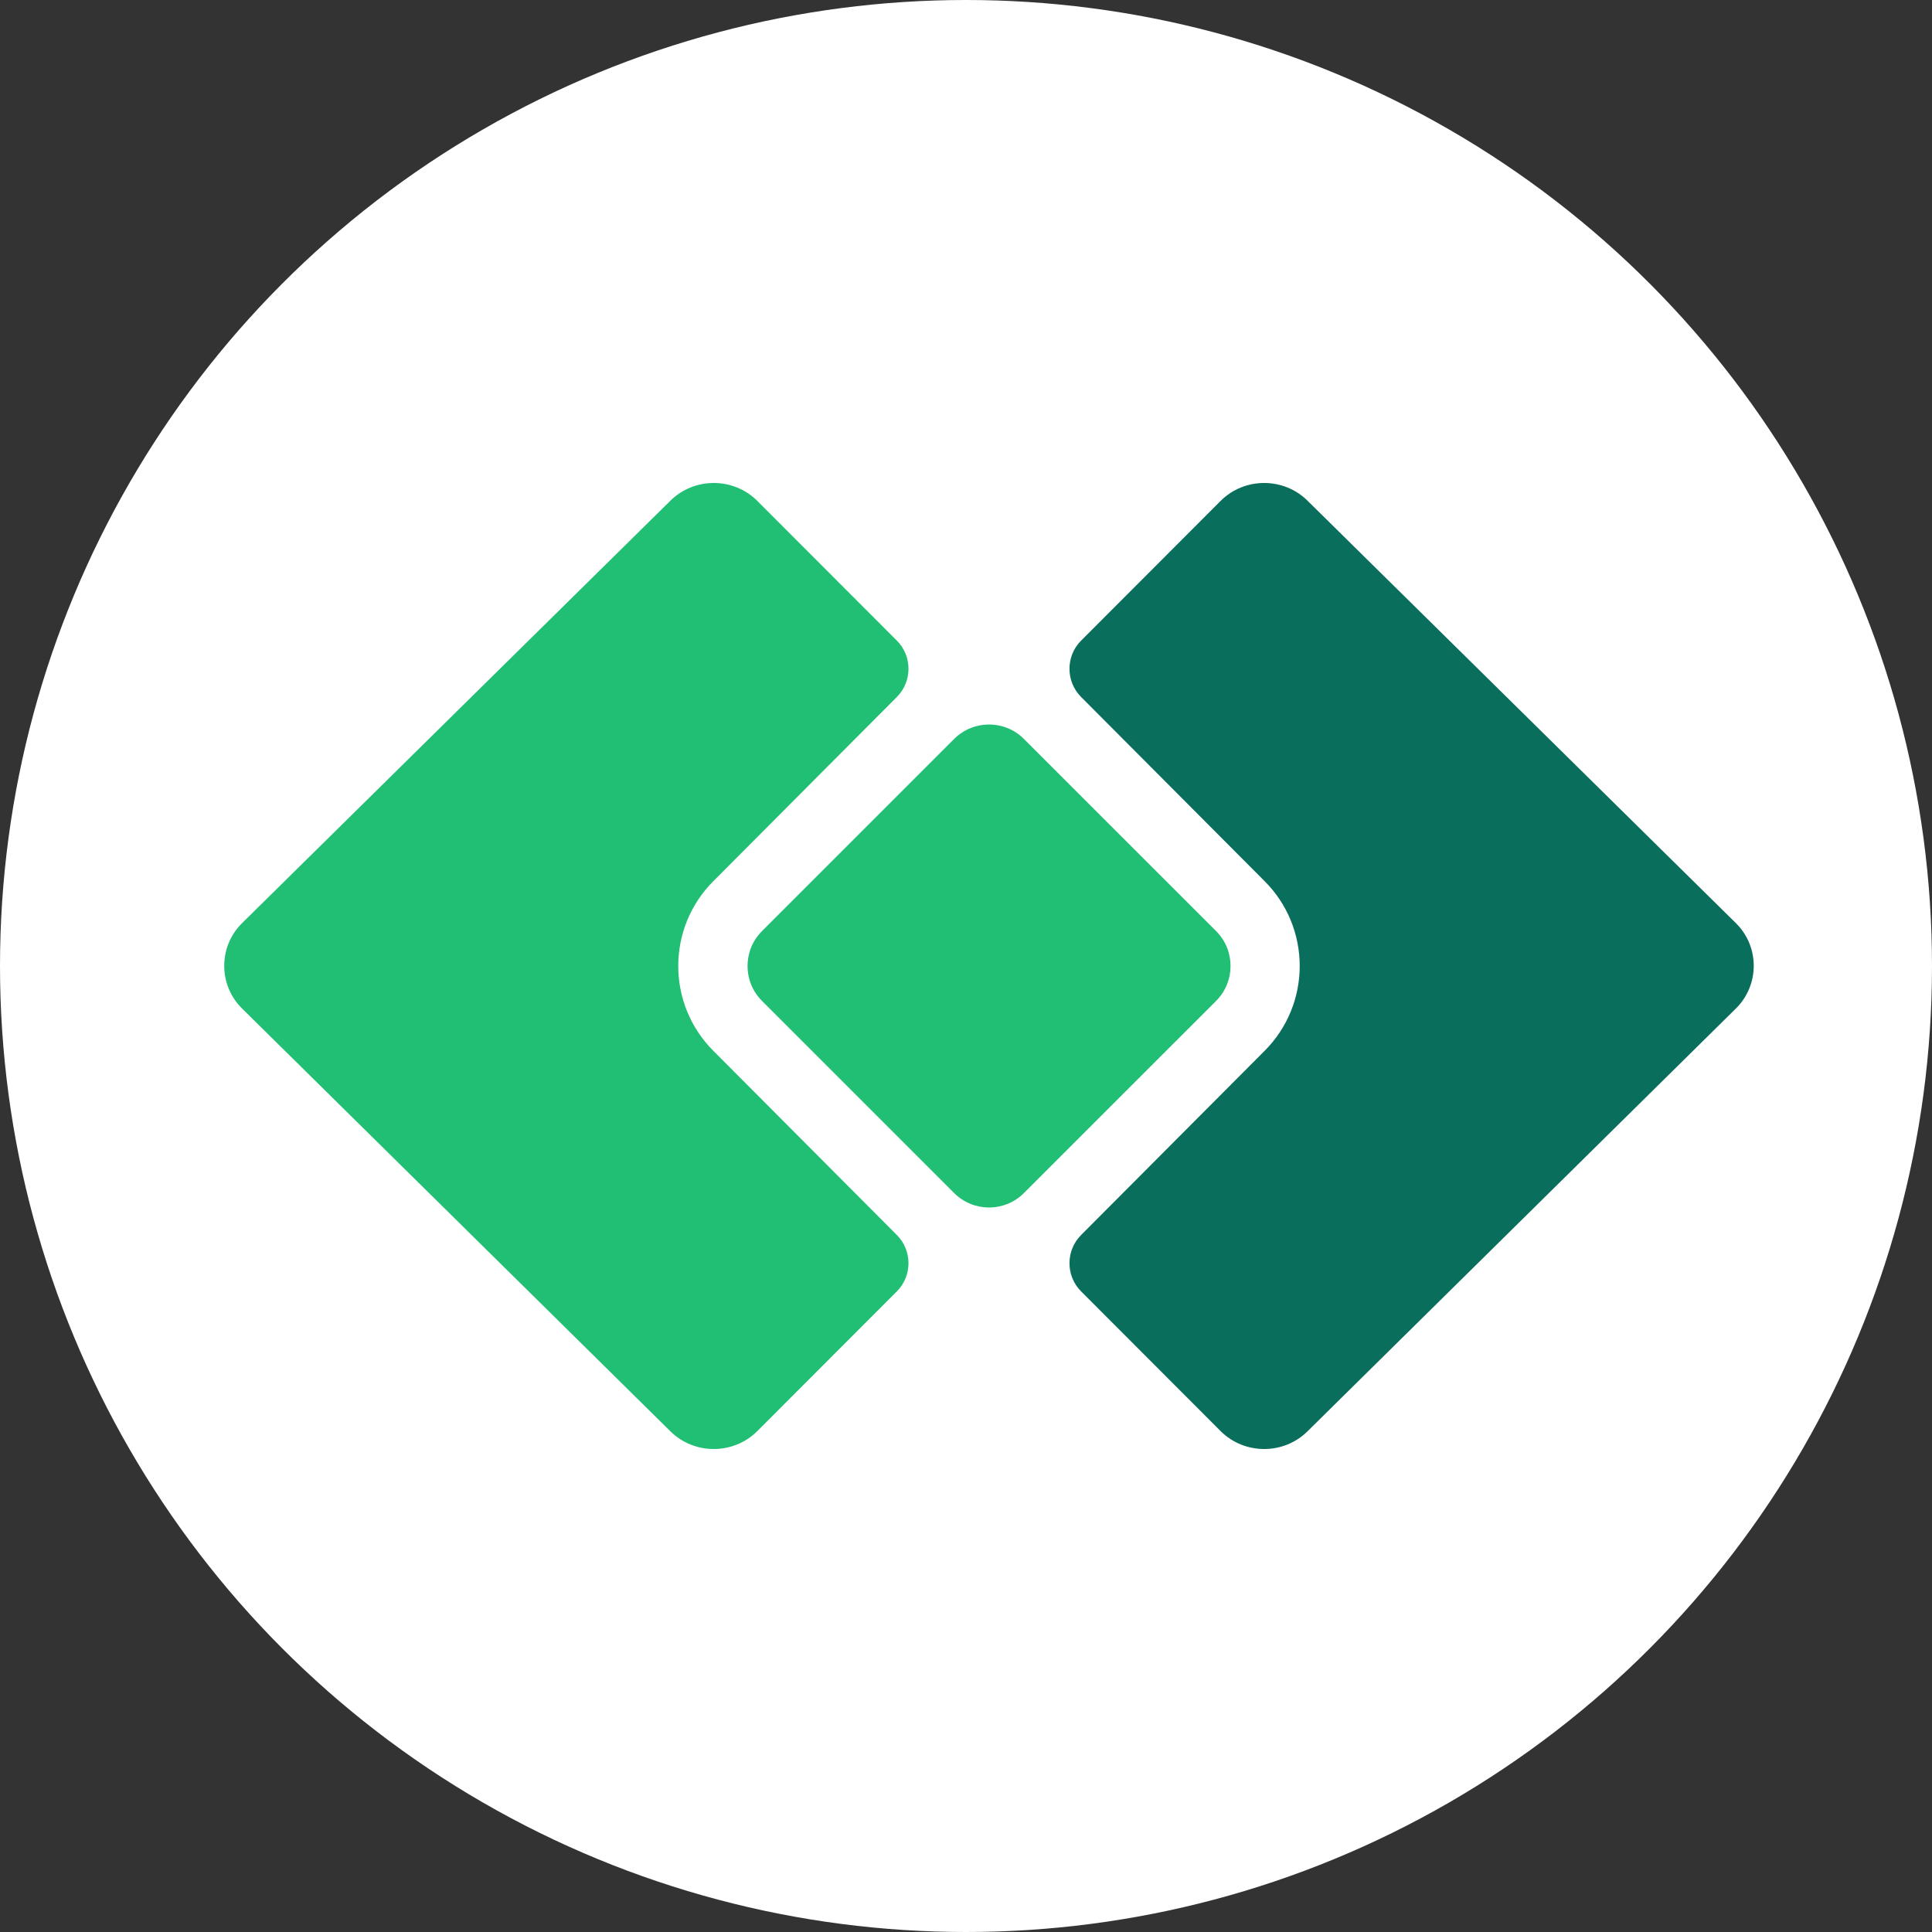 <svg width="38" height="38" viewBox="0 0 38 38" fill="none" xmlns="http://www.w3.org/2000/svg">
  <rect x="0" y="0" width="38" height="38" fill="#333333" stroke="none"/>
  <circle cx="19" cy="19" r="19" fill="white" />
  <path
    d="M24.861 20.681L21.264 24.291C20.959 24.597 20.959 25.095 21.264 25.4L24.013 28.153C24.482 28.616 25.248 28.616 25.716 28.153L34.142 19.837C34.611 19.374 34.611 18.618 34.142 18.156L25.716 9.847C25.248 9.384 24.482 9.384 24.013 9.847L21.264 12.6C20.959 12.905 20.959 13.403 21.264 13.709L24.861 17.319C25.798 18.244 25.798 19.756 24.861 20.681Z"
    fill="#0A6E5C" />
  <path
    d="M14.043 20.681L17.64 24.291C17.945 24.597 17.945 25.095 17.64 25.4L14.89 28.153C14.422 28.616 13.656 28.616 13.187 28.153L4.762 19.837C4.293 19.374 4.293 18.618 4.762 18.156L13.187 9.847C13.656 9.384 14.422 9.384 14.89 9.847L17.64 12.6C17.945 12.905 17.945 13.403 17.64 13.709L14.043 17.319C13.106 18.244 13.106 19.756 14.043 20.681Z"
    fill="#21BF73" />
  <path
    d="M14.988 19.687C14.608 19.308 14.608 18.692 14.988 18.313L18.766 14.535C19.146 14.155 19.761 14.155 20.14 14.535L23.919 18.313C24.298 18.692 24.298 19.308 23.919 19.687L20.14 23.465C19.761 23.845 19.146 23.845 18.766 23.465L14.988 19.687Z"
    fill="#21BF73" />
</svg>